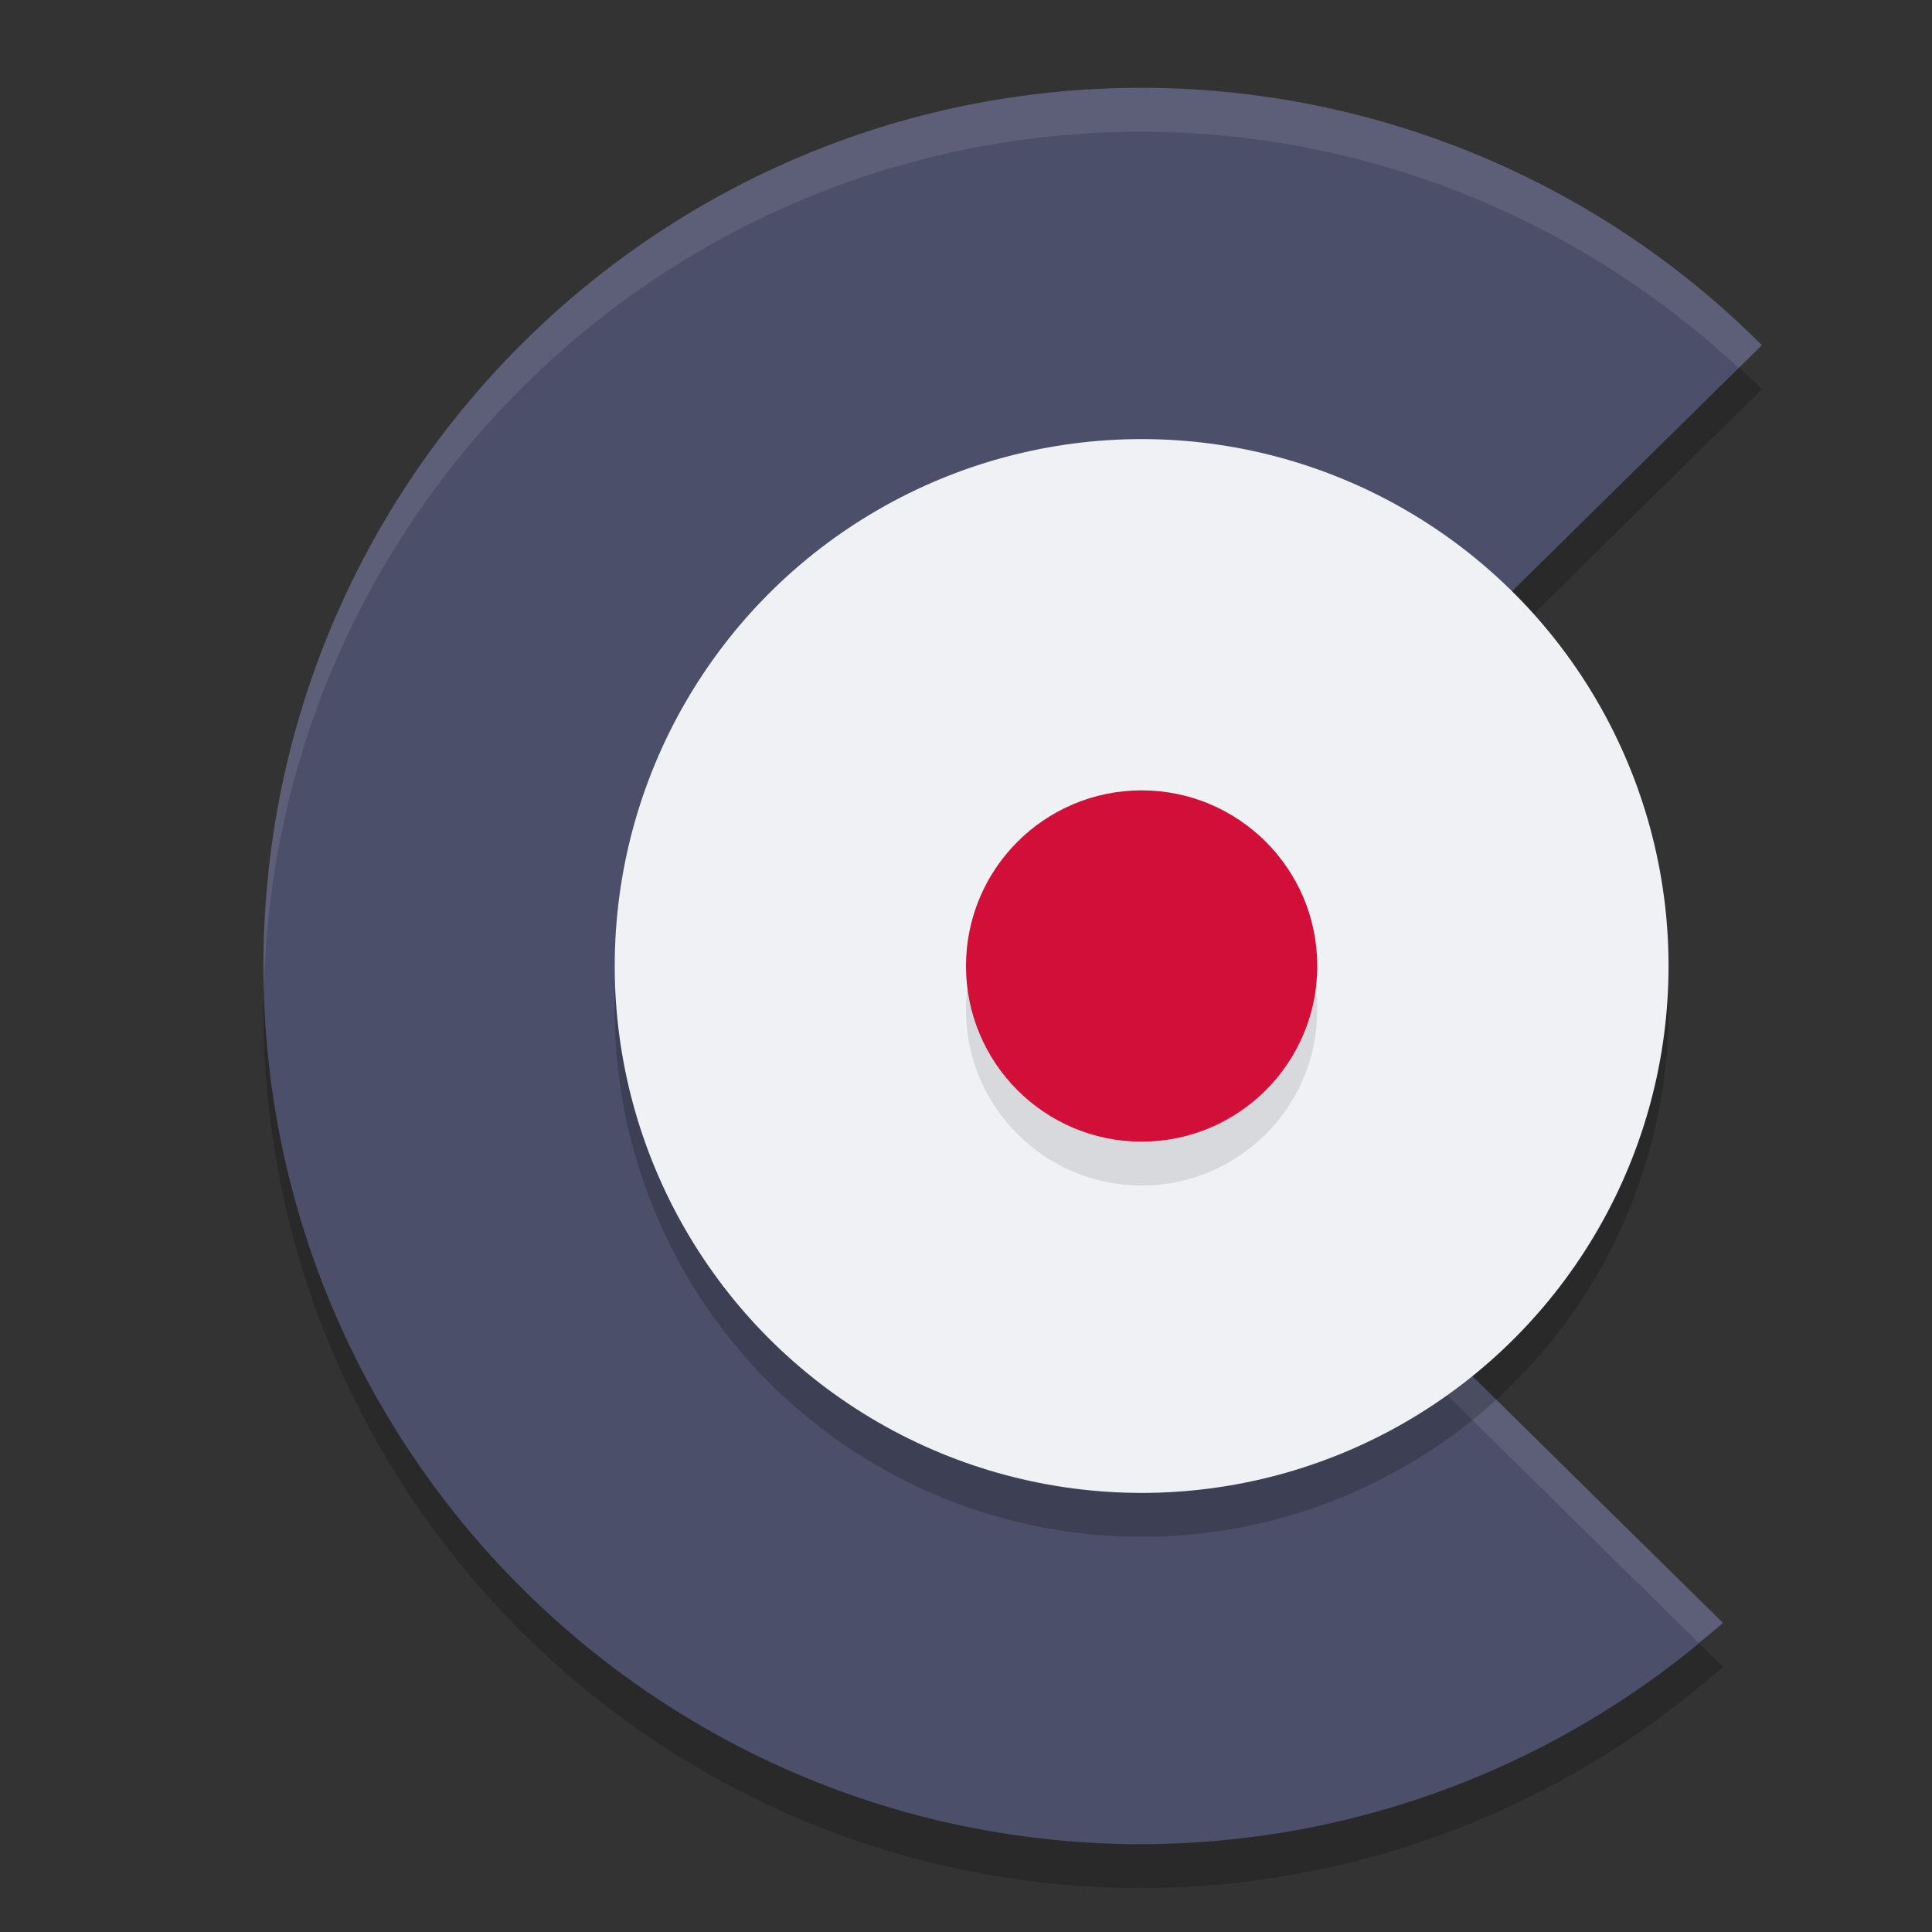 <svg xmlns="http://www.w3.org/2000/svg" width="22" height="22" version="1.1">
 <rect width="100%" height="100%" fill="#333333" stroke="none"/>
 <path style="opacity:0.2" d="M 13,1.5 C 7.477,1.5 3,5.977 3,11.5 c 4.72e-5,5.523 4.477,10 10,10 2.44,-0.004 4.794,-0.901 6.619,-2.52 l -7.164,-7.055 7.609,-7.494 C 18.19,2.556 15.65,1.502 13,1.5 Z"/>
 <path style="fill:#4c4f69" d="M 13,1 C 7.477,1 3,5.477 3,11 3,16.523 7.477,21 13,21 c 2.44,-0.004 4.794,-0.901 6.619,-2.52 L 12.455,11.424 20.063,3.93 C 18.19,2.056 15.65,1.002 13,1 Z"/>
 <path style="opacity:0.1;fill:#eff1f5" d="M 13,1 C 7.477,1 3,5.477 3,11 c 7e-7,0.084 0.004,0.167 0.006,0.25 C 3.139,5.843 7.561,1.5 13,1.5 c 2.53,0.002 4.954,0.973 6.799,2.691 L 20.063,3.931 C 18.19,2.057 15.65,1.002 13,1 Z m -0.291,10.675 -0.254,0.25 6.885,6.78 c 0.092,-0.076 0.189,-0.146 0.278,-0.226 z"/>
 <circle style="opacity:0.2" cx="13" cy="11.5" r="6"/>
 <circle style="fill:#eff1f5" cx="13" cy="11" r="6"/>
 <circle style="opacity:0.1" cx="13" cy="11.5" r="2"/>
 <circle style="fill:#d20f39" cx="13" cy="11" r="2"/>
</svg>
